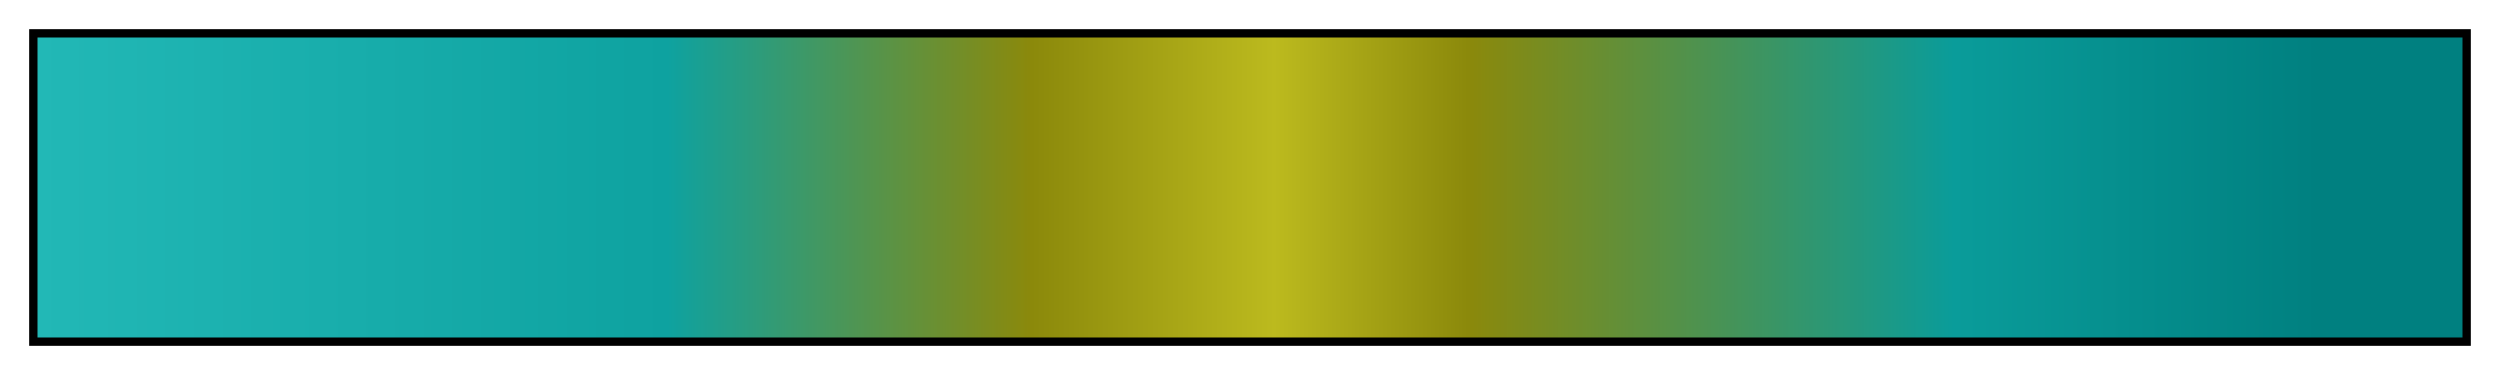 <svg height="45" viewBox="0 0 300 45" width="300" xmlns="http://www.w3.org/2000/svg" xmlns:xlink="http://www.w3.org/1999/xlink"><linearGradient id="a" gradientUnits="objectBoundingBox" spreadMethod="pad" x1="0%" x2="100%" y1="0%" y2="0%"><stop offset="0" stop-color="#22b8b6"/><stop offset=".26" stop-color="#0ea2a0"/><stop offset=".41" stop-color="#8b890b"/><stop offset=".51" stop-color="#bcba1e"/><stop offset=".59" stop-color="#8b890b"/><stop offset=".79" stop-color="#0a9c9a"/><stop offset=".94" stop-color="#008080"/><stop offset="1" stop-color="#008080"/></linearGradient><path d="m4 4h292v37h-292z" fill="url(#a)" stroke="#000"/></svg>